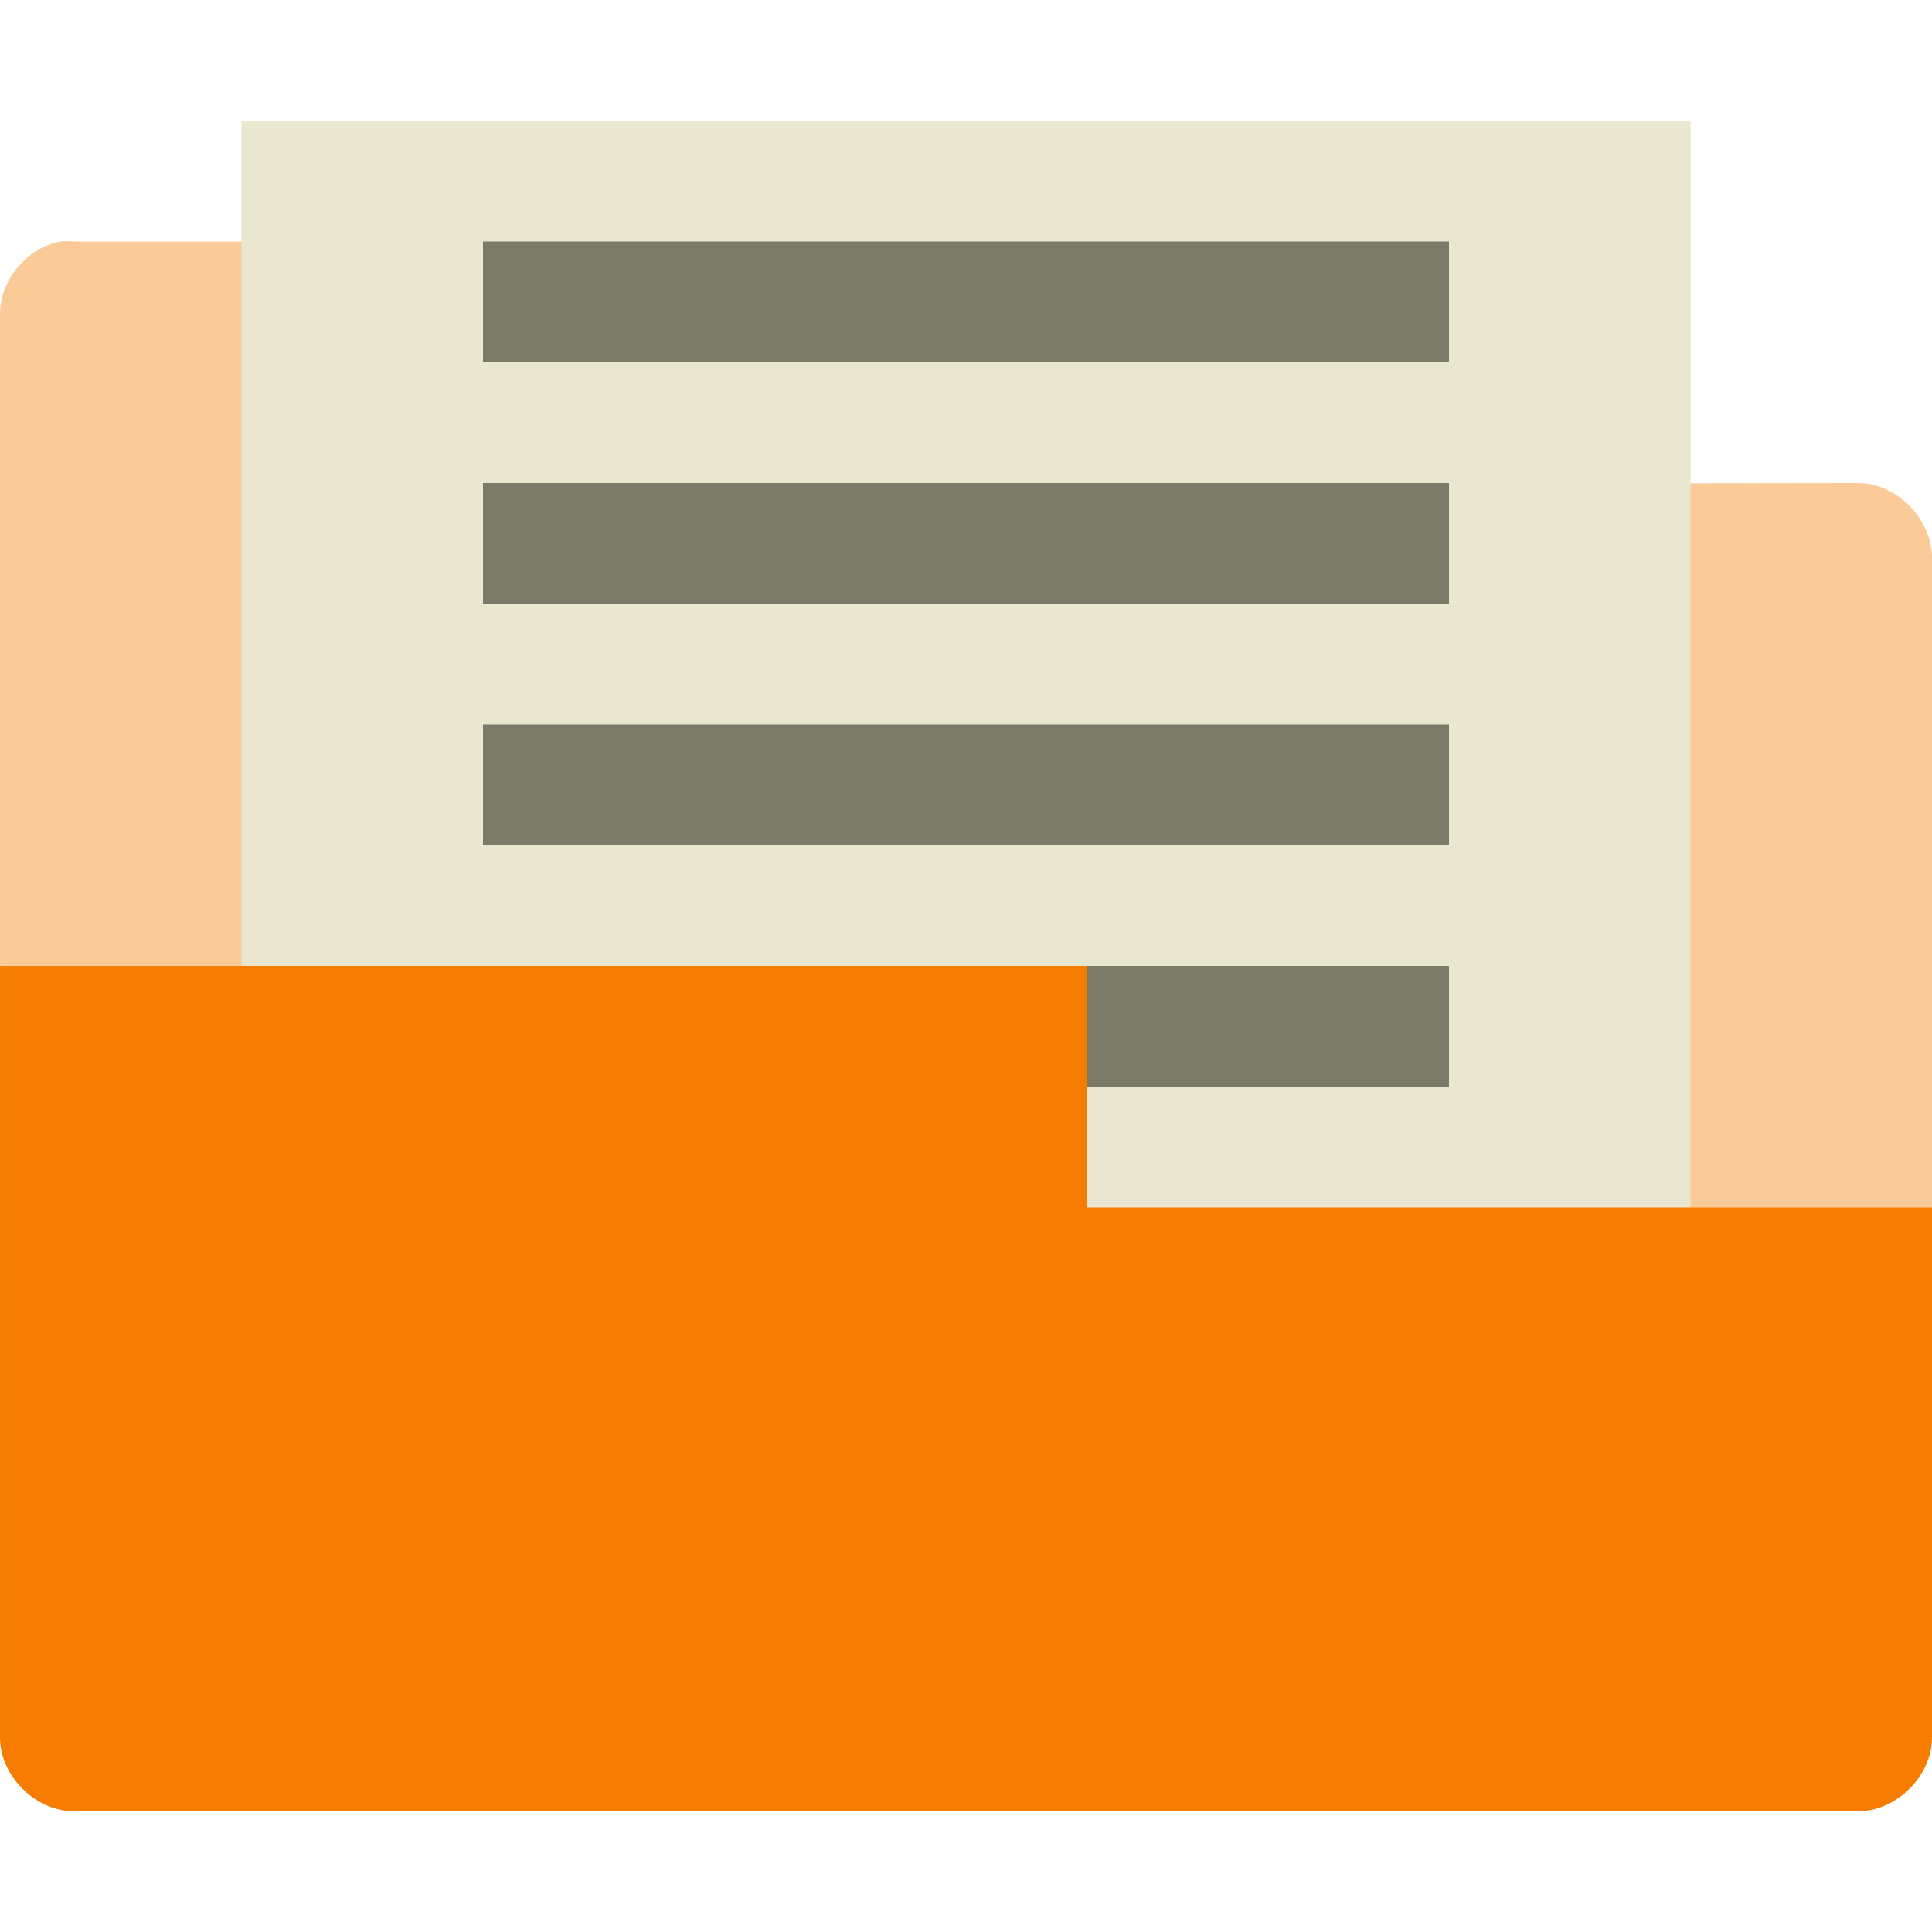 <?xml version="1.0" encoding="UTF-8" standalone="no"?>
<!-- Created with Inkscape (http://www.inkscape.org/) -->

<svg
   xmlns:dc="http://purl.org/dc/elements/1.1/"
   xmlns:cc="http://creativecommons.org/ns#"
   xmlns:rdf="http://www.w3.org/1999/02/22-rdf-syntax-ns#"
   xmlns:svg="http://www.w3.org/2000/svg"
   xmlns="http://www.w3.org/2000/svg"
   xmlns:xlink="http://www.w3.org/1999/xlink"
   xmlns:sodipodi="http://sodipodi.sourceforge.net/DTD/sodipodi-0.dtd"
   xmlns:inkscape="http://www.inkscape.org/namespaces/inkscape"
   id="svg3508"
   height="16"
   width="16"
   version="1.0"
   inkscape:version="0.91 r"
   sodipodi:docname="blue-fileopen.svg">
  <sodipodi:namedview
     pagecolor="#ffffff"
     bordercolor="#666666"
     borderopacity="1"
     objecttolerance="10"
     gridtolerance="10"
     guidetolerance="10"
     inkscape:pageopacity="0"
     inkscape:pageshadow="2"
     inkscape:window-width="1366"
     inkscape:window-height="747"
     id="namedview60"
     showgrid="true"
     inkscape:zoom="22.627417"
     inkscape:cx="0.25080059"
     inkscape:cy="6.1034668"
     inkscape:window-x="0"
     inkscape:window-y="21"
     inkscape:window-maximized="1"
     inkscape:current-layer="svg3508"
     showguides="true"
     inkscape:guide-bbox="true">
    <inkscape:grid
       type="xygrid"
       id="grid3816"
       empspacing="5"
       visible="true"
       enabled="true"
       snapvisiblegridlinesonly="true" />
  </sodipodi:namedview>
  <defs
     id="defs3510">
    <linearGradient
       id="linearGradient3156"
       y2="36"
       gradientUnits="userSpaceOnUse"
       x2="-0.098"
       gradientTransform="matrix(0.724,0,0,0.736,74.075,5.595)"
       y1="36"
       x1="36.5">
      <stop
         id="stop3916"
         style="stop-color:#c02cbb"
         offset="0" />
      <stop
         id="stop3918"
         style="stop-color:#b329ae;stop-opacity:.498"
         offset=".797" />
      <stop
         id="stop3920"
         style="stop-color:#982394;stop-opacity:0"
         offset="1" />
    </linearGradient>
    <linearGradient
       id="linearGradient3154"
       y2="15.5"
       gradientUnits="userSpaceOnUse"
       x2="-0.073"
       gradientTransform="matrix(0.724,0,0,0.736,74.075,5.595)"
       y1="15.5"
       x1="23.997">
      <stop
         id="stop3700"
         style="stop-color:#ce7ecc"
         offset="0" />
      <stop
         id="stop3702"
         style="stop-color:#c056bc;stop-opacity:.816"
         offset=".763" />
      <stop
         id="stop3704"
         style="stop-color:#f8c9f7;stop-opacity:0"
         offset="1" />
    </linearGradient>
    <linearGradient
       id="linearGradient3151"
       y2="-0.438"
       gradientUnits="userSpaceOnUse"
       x2="20.484"
       gradientTransform="matrix(0,-0.863,0.849,0,75.366,45.413)"
       y1="12.82"
       x1="20.484">
      <stop
         id="stop2189"
         style="stop-color:#fff;stop-opacity:.643"
         offset="0" />
      <stop
         id="stop2191"
         style="stop-color:#fff;stop-opacity:0"
         offset="1" />
    </linearGradient>
    <linearGradient
       id="linearGradient5060">
      <stop
         id="stop5062"
         offset="0" />
      <stop
         id="stop5064"
         style="stop-opacity:0"
         offset="1" />
    </linearGradient>
    <linearGradient
       id="linearGradient3104">
      <stop
         id="stop3106"
         style="stop-color:#aaa"
         offset="0" />
      <stop
         id="stop3108"
         style="stop-color:#c8c8c8"
         offset="1" />
    </linearGradient>
    <filter
       id="filter3248"
       y="-0.164"
       x="-0.148"
       height="1.329"
       width="1.297"
       color-interpolation-filters="sRGB">
      <feGaussianBlur
         id="feGaussianBlur3250"
         stdDeviation="0.774" />
    </filter>
    <linearGradient
       id="linearGradient2432"
       y2="5.457"
       gradientUnits="userSpaceOnUse"
       x2="36.358"
       gradientTransform="matrix(0.998,0,0,1.041,57.26,-6.715)"
       y1="8.059"
       x1="32.892">
      <stop
         id="stop8591"
         style="stop-color:#fefefe"
         offset="0" />
      <stop
         id="stop8593"
         style="stop-color:#cbcbcb"
         offset="1" />
    </linearGradient>
    <linearGradient
       id="linearGradient2439"
       y2="3.364"
       xlink:href="#linearGradient3104"
       gradientUnits="userSpaceOnUse"
       x2="22.004"
       gradientTransform="translate(55.114,-8.656)"
       y1="47.813"
       x1="22.004" />
    <linearGradient
       id="linearGradient2442"
       y2="46.017"
       gradientUnits="userSpaceOnUse"
       x2="24"
       gradientTransform="matrix(1,0,0,0.978,57.096,-6.576)"
       y1="2"
       x1="24">
      <stop
         id="stop3213"
         style="stop-color:#fff"
         offset="0" />
      <stop
         id="stop3215"
         style="stop-color:#fff;stop-opacity:0"
         offset="1" />
    </linearGradient>
    <radialGradient
       id="radialGradient2445"
       gradientUnits="userSpaceOnUse"
       cy="112.3"
       cx="102"
       gradientTransform="matrix(0.362,0,0,-0.391,57.947,41.908)"
       r="139.56">
      <stop
         id="stop41"
         style="stop-color:#b7b8b9"
         offset="0" />
      <stop
         id="stop47"
         style="stop-color:#ececec"
         offset=".189" />
      <stop
         id="stop49"
         style="stop-color:#fafafa;stop-opacity:0"
         offset=".257" />
      <stop
         id="stop51"
         style="stop-color:#fff;stop-opacity:0"
         offset=".301" />
      <stop
         id="stop53"
         style="stop-color:#fafafa;stop-opacity:0"
         offset=".531" />
      <stop
         id="stop55"
         style="stop-color:#ebecec;stop-opacity:0"
         offset=".845" />
      <stop
         id="stop57"
         style="stop-color:#e1e2e3;stop-opacity:0"
         offset="1" />
    </radialGradient>
    <linearGradient
       id="linearGradient2448"
       y2="47.013"
       gradientUnits="userSpaceOnUse"
       x2="25.132"
       gradientTransform="matrix(1,0,0,0.956,57.096,-7.524)"
       y1="0.985"
       x1="25.132">
      <stop
         id="stop3602"
         style="stop-color:#f4f4f4"
         offset="0" />
      <stop
         id="stop3604"
         style="stop-color:#dbdbdb"
         offset="1" />
    </linearGradient>
    <linearGradient
       id="linearGradient2450"
       y2="2.906"
       xlink:href="#linearGradient3104"
       gradientUnits="userSpaceOnUse"
       x2="-51.786"
       gradientTransform="matrix(0.807,0,0,0.895,116.506,-8.59)"
       y1="50.786"
       x1="-51.786" />
    <radialGradient
       id="radialGradient2453"
       xlink:href="#linearGradient5060"
       gradientUnits="userSpaceOnUse"
       cy="486.65"
       cx="605.71"
       gradientTransform="matrix(0.023,0,0,0.015,83.457,31.431)"
       r="117.14" />
    <radialGradient
       id="radialGradient2456"
       xlink:href="#linearGradient5060"
       gradientUnits="userSpaceOnUse"
       cy="486.65"
       cx="605.71"
       gradientTransform="matrix(-0.023,0,0,0.015,78.719,31.431)"
       r="117.14" />
    <linearGradient
       id="linearGradient2459"
       y2="609.51"
       gradientUnits="userSpaceOnUse"
       x2="302.86"
       gradientTransform="matrix(0.067,0,0,0.015,56.755,31.431)"
       y1="366.65"
       x1="302.86">
      <stop
         id="stop5050"
         style="stop-opacity:0"
         offset="0" />
      <stop
         id="stop5056"
         offset=".5" />
      <stop
         id="stop5052"
         style="stop-opacity:0"
         offset="1" />
    </linearGradient>
  </defs>
  <path
     style="font-size:medium;font-style:normal;font-variant:normal;font-weight:normal;font-stretch:normal;text-indent:0;text-align:start;text-decoration:none;line-height:normal;letter-spacing:normal;word-spacing:normal;text-transform:none;direction:ltr;block-progression:tb;writing-mode:lr-tb;text-anchor:start;baseline-shift:baseline;color:#000000;fill:#f57c00;fill-opacity:1;fill-rule:nonzero;stroke:none;stroke-width:1.219;marker:none;visibility:visible;display:inline;overflow:visible;enable-background:accumulate;font-family:Sans;-inkscape-font-specification:Sans;opacity:0.4"
     d="m 0,11 16,0 1.69e-4,-6.365 C 16.009,4.304 15.705,3.992 15.375,4 l -6.312,0.008 0,-1.412 C 9.054,2.276 8.757,1.992 8.438,2 L 0.625,2 c -0.042,-0.004 -0.083,-0.004 -0.125,0 -0.276,0.051 -0.497,0.315 -0.5,0.596 z"
     id="path3912"
     inkscape:connector-curvature="0"
     sodipodi:nodetypes="ccccccccccc" />
  <rect
     style="fill:#eae7d1;fill-opacity:1;stroke:none"
     id="rect3794"
     width="12"
     height="9"
     x="2"
     y="1" />
  <rect
     style="fill:#7a7a68;fill-opacity:1;stroke:none"
     id="rect3863"
     width="8"
     height="1"
     x="4"
     y="6" />
  <rect
     style="fill:#7a7a68;fill-opacity:1;stroke:none"
     id="rect3794-3"
     width="8"
     height="1"
     x="4"
     y="2" />
  <rect
     y="4"
     x="4"
     height="1"
     width="8"
     id="rect3861"
     style="fill:#7a7a68;fill-opacity:1;stroke:none" />
  <rect
     style="fill:#7a7a68;fill-opacity:1;stroke:none"
     id="rect3863-9"
     width="8"
     height="1"
     x="4"
     y="8" />
  <path
     inkscape:connector-curvature="0"
     style="font-size:medium;font-style:normal;font-variant:normal;font-weight:normal;font-stretch:normal;text-indent:0;text-align:start;text-decoration:none;line-height:normal;letter-spacing:normal;word-spacing:normal;text-transform:none;direction:ltr;block-progression:tb;writing-mode:lr-tb;text-anchor:start;baseline-shift:baseline;color:#000000;fill:#f57c00;fill-opacity:1;fill-rule:nonzero;stroke:none;stroke-width:1.219;marker:none;visibility:visible;display:inline;overflow:visible;enable-background:accumulate;font-family:Sans;-inkscape-font-specification:Sans"
     d="m 1.6930869e-4,8 0,6.375 C -0.008,14.704 0.296,15.008 0.625,15 l 14.75,0 c 0.329,0.008 0.633,-0.296 0.625,-0.625 l 0,-4.375 -2,0 -3.438,0 -1.562,0 0,-2 -7,0 -2,0 z"
     id="path3798" />
</svg>
